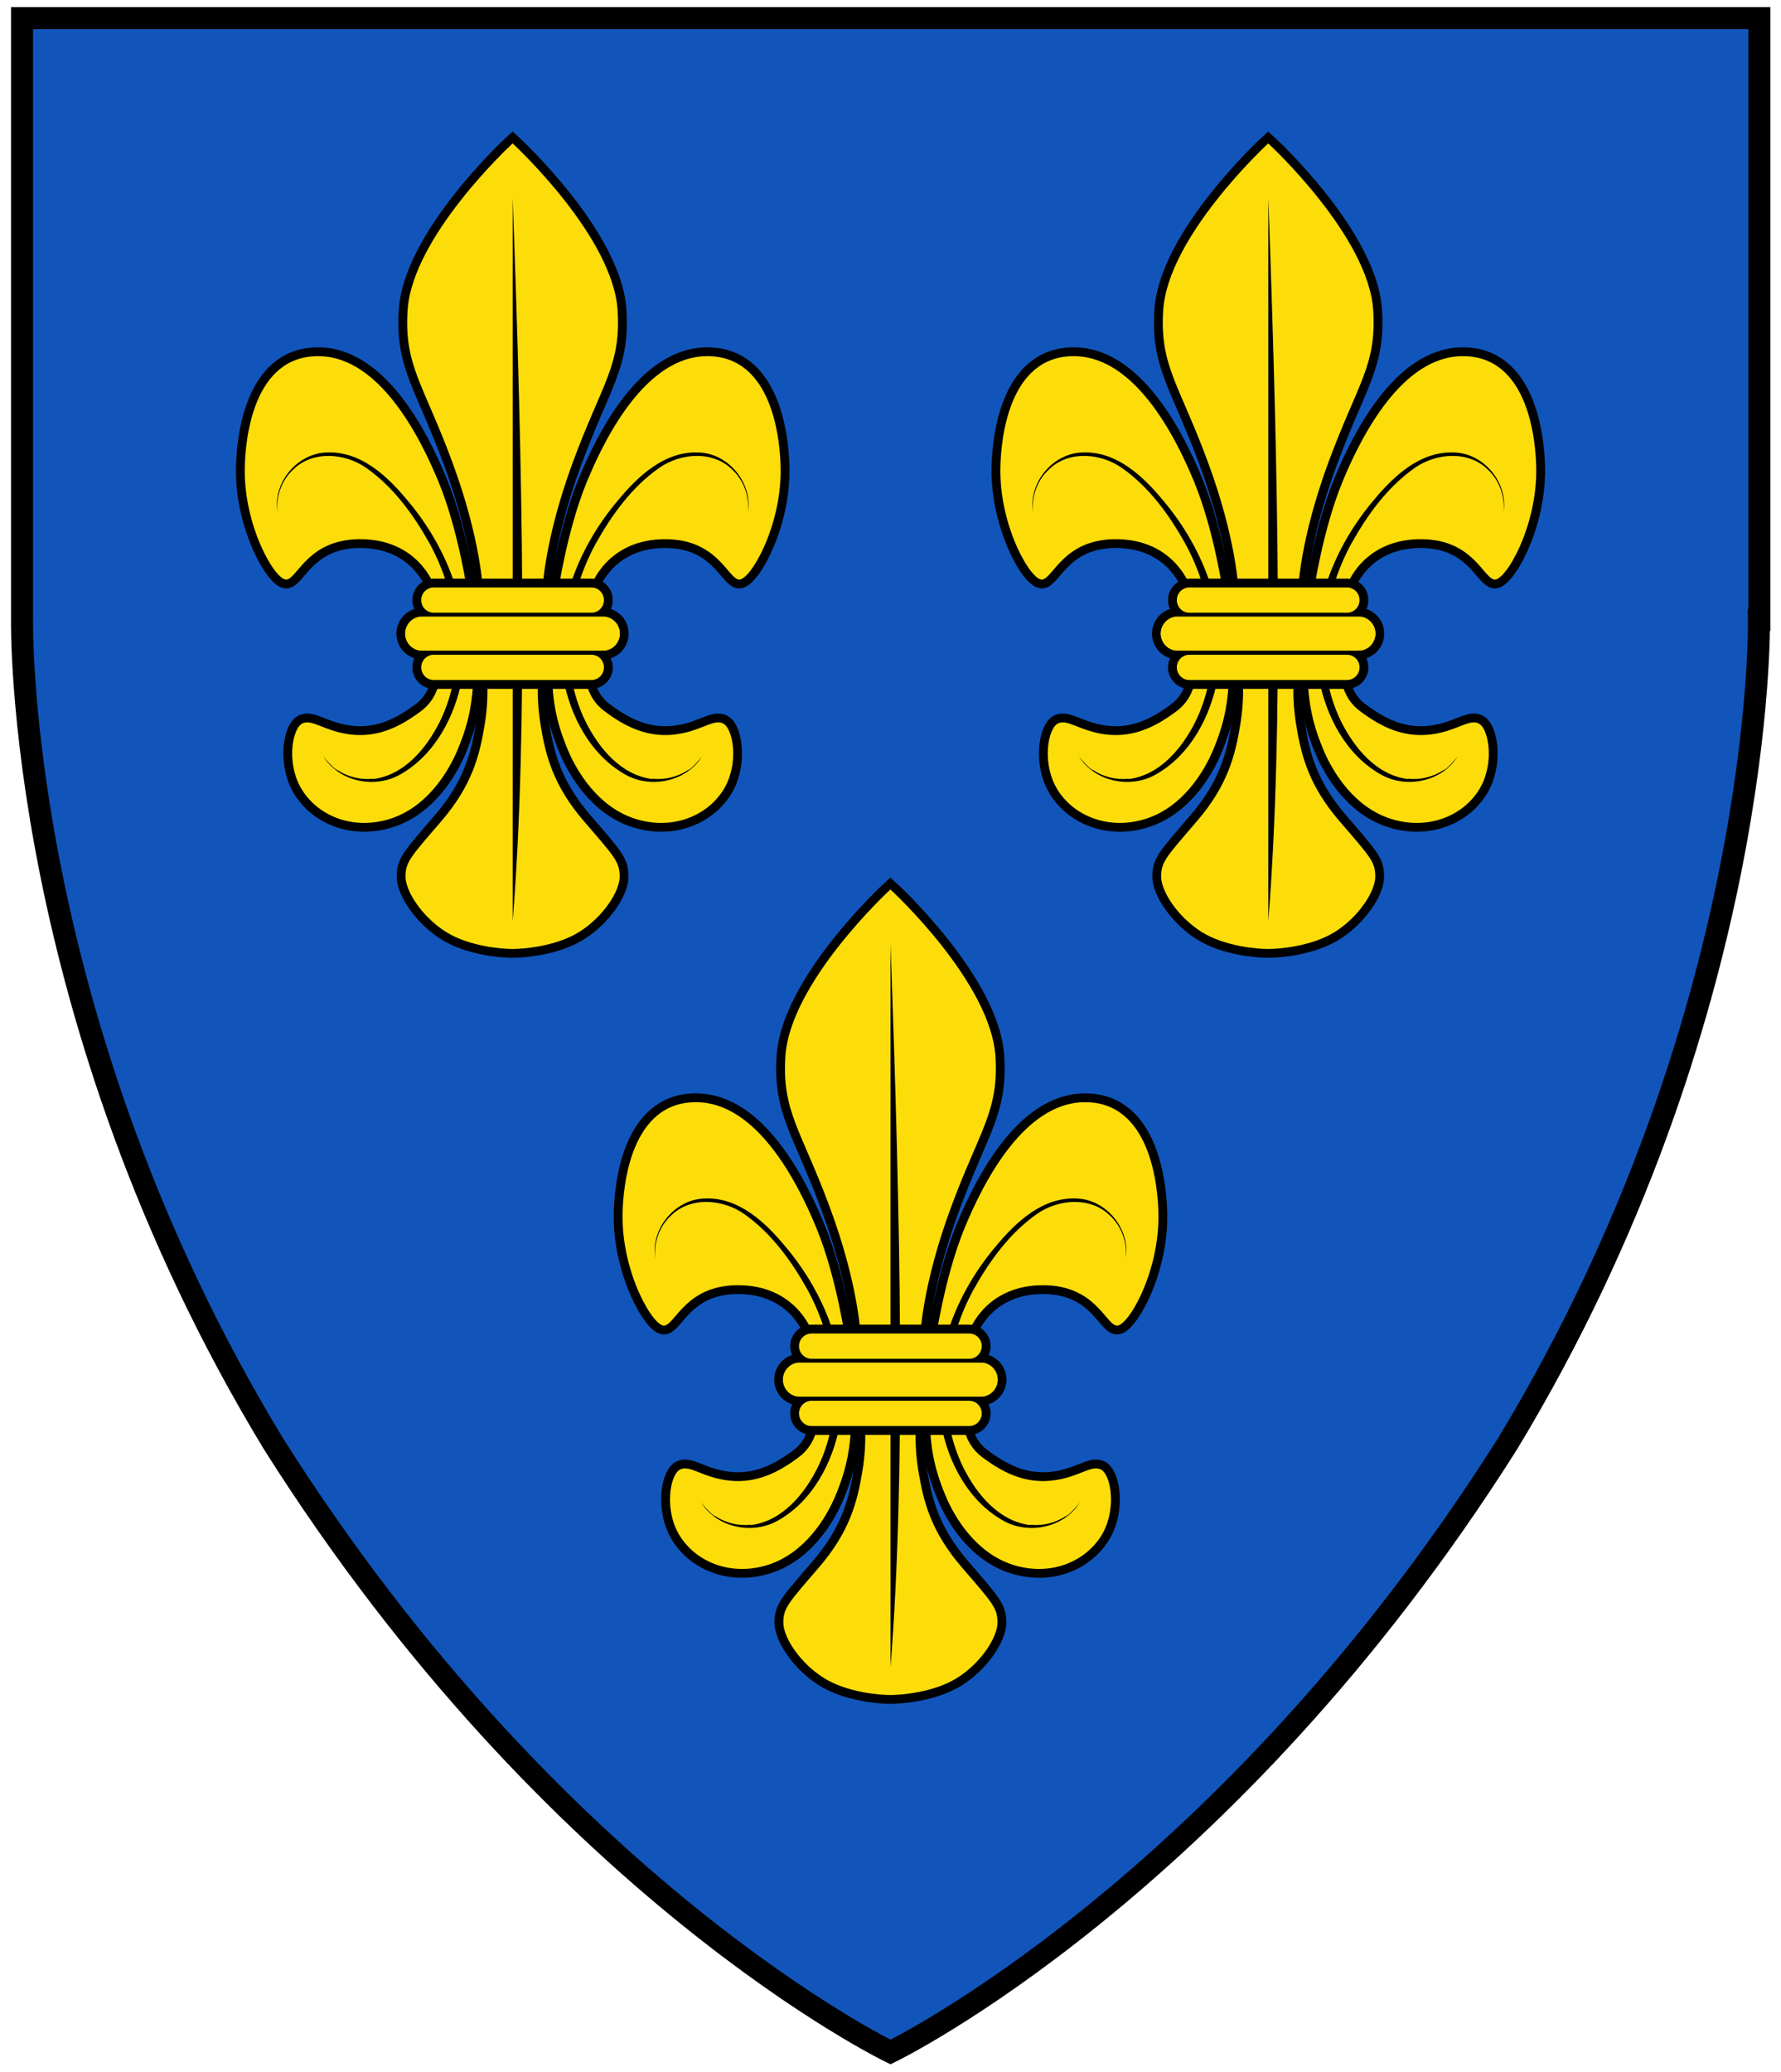 <svg xmlns="http://www.w3.org/2000/svg" height="100%" width="100%" xmlns:xlink="http://www.w3.org/1999/xlink" viewBox="-5 -5 404 470">
<path stroke="#000" stroke-width="5" d="m394 135.6s1.56 90-57 186.8c-64 101.3-140 138-140 138s-76-36.67-140-138c-58.65-96.7-57-186.8-57-186.8v-136.5h394.1v136.5z" fill="#15b"/>
<g id="a">
<use xlink:href="#c" stroke="#000" stroke-width="4"/>
<g id="c">
<path d="m191.1 317.3s.62 4.67-.45 11.21c-1.16 7.13-2.91 13.88-9.86 21.96-6.95 8.09-8.1 9.19-8.1 12.55s3.81 9.18 9.19 12.55c5.26 3.29 12.65 3.87 15.1 3.86 2.42 0 9.81-.56 15.1-3.86 5.39-3.36 9.19-9.19 9.19-12.55s-1.14-4.47-8.1-12.55c-6.97-8.1-8.71-14.83-9.86-21.96-1.06-6.54-.45-11.21-.45-11.21m.9-19.22s.34-11.36 6.94-29.2c6.55-17.71 10.89-21.76 10.1-34.3-1.05-16.65-23.1-37.2-23.82-37.85-.73.67-22.76 21.2-23.82 37.85-.8 12.52 3.53 16.57 10.1 34.3 6.6 17.82 6.97 29.2 6.97 29.2" fill="#fcdd09"/>
<g id="b">
<path d="m186.8 299s-2.03-14.27-6.54-25.31c-4.49-11-13.66-28.47-27.1-28.71-15.24-.27-16.84 19.31-16.94 25.38-.23 13.44 7.12 25.86 9.58 25.28 2.47-.58 4.94-9 16.28-9.15 13.45-.18 17.1 10.49 17.1 10.49l.21 2.24 1.13 17.71s.22 5.15-4.26 8.51c-4.48 3.37-9.41 6-15.69 5.38-6.27-.64-9.18-3.8-11.42-2.46-2.24 1.35-3.58 9.41.22 15.23 3.81 5.83 11.66 8.96 19.95 6.28 8.29-2.69 13.1-10.63 15.19-15.64 2.94-7 3.3-11.57 3.59-16.21" fill="#fcdd09"/>
<path d="m165.3 340.9c7.13-.89 12.16-7 15.2-13.1 6.21-12.72 4.3-28.1-2.33-40.3-3.65-6.54-8.21-12.85-14.42-17.2-4.82-3.36-12.1-3.95-16.5.36-2.67 2.43-4 6.19-3.6 9.76-1.14-6.7 4.47-13.48 11.27-13.6 7.64-.3 13.68 5.38 18.22 10.88 9.31 11 15.1 25.95 12.36 40.46-1.62 8.58-6.15 17.23-13.94 21.65-5.49 3.2-13.16 1.88-16.99-3.29-1.8-2.44 1.52 2.07 2.76 2.39 2.33 1.52 5.19 2.2 7.96 1.91z"/>
</g>
<use xlink:href="#b" transform="matrix(-1 0 0 1 394 0)"/>
<use xlink:href="#d"/>
</g>
<path d="m197 209.1v164c3.49-43.81 2.27-101.2 0-164"/>
<g stroke-width="2" stroke="#000" fill="#fcdd09">
<path id="r" d="m218.7 300.3c0 2.14-1.73 3.87-3.85 3.87h-35.75c-2.12 0-3.85-1.73-3.85-3.87 0-2.13 1.73-3.86 3.85-3.86h35.75c2.13 0 3.85 1.73 3.85 3.86z"/>
<use xlink:href="#r" y="15.26"/>
</g>
<path id="d" fill="#fcdd09" d="m221.3 307.9c0 2.14-1.73 3.87-3.86 3.87h-40.98c-2.12 0-3.84-1.73-3.84-3.87 0-2.13 1.73-3.86 3.84-3.86h40.98c2.13 0 3.86 1.73 3.86 3.86z"/>
</g>
<use y="-169.2" x="85.7" xlink:href="#a"/>
<use y="-169.2" x="-85.7" xlink:href="#a"/>
</svg>